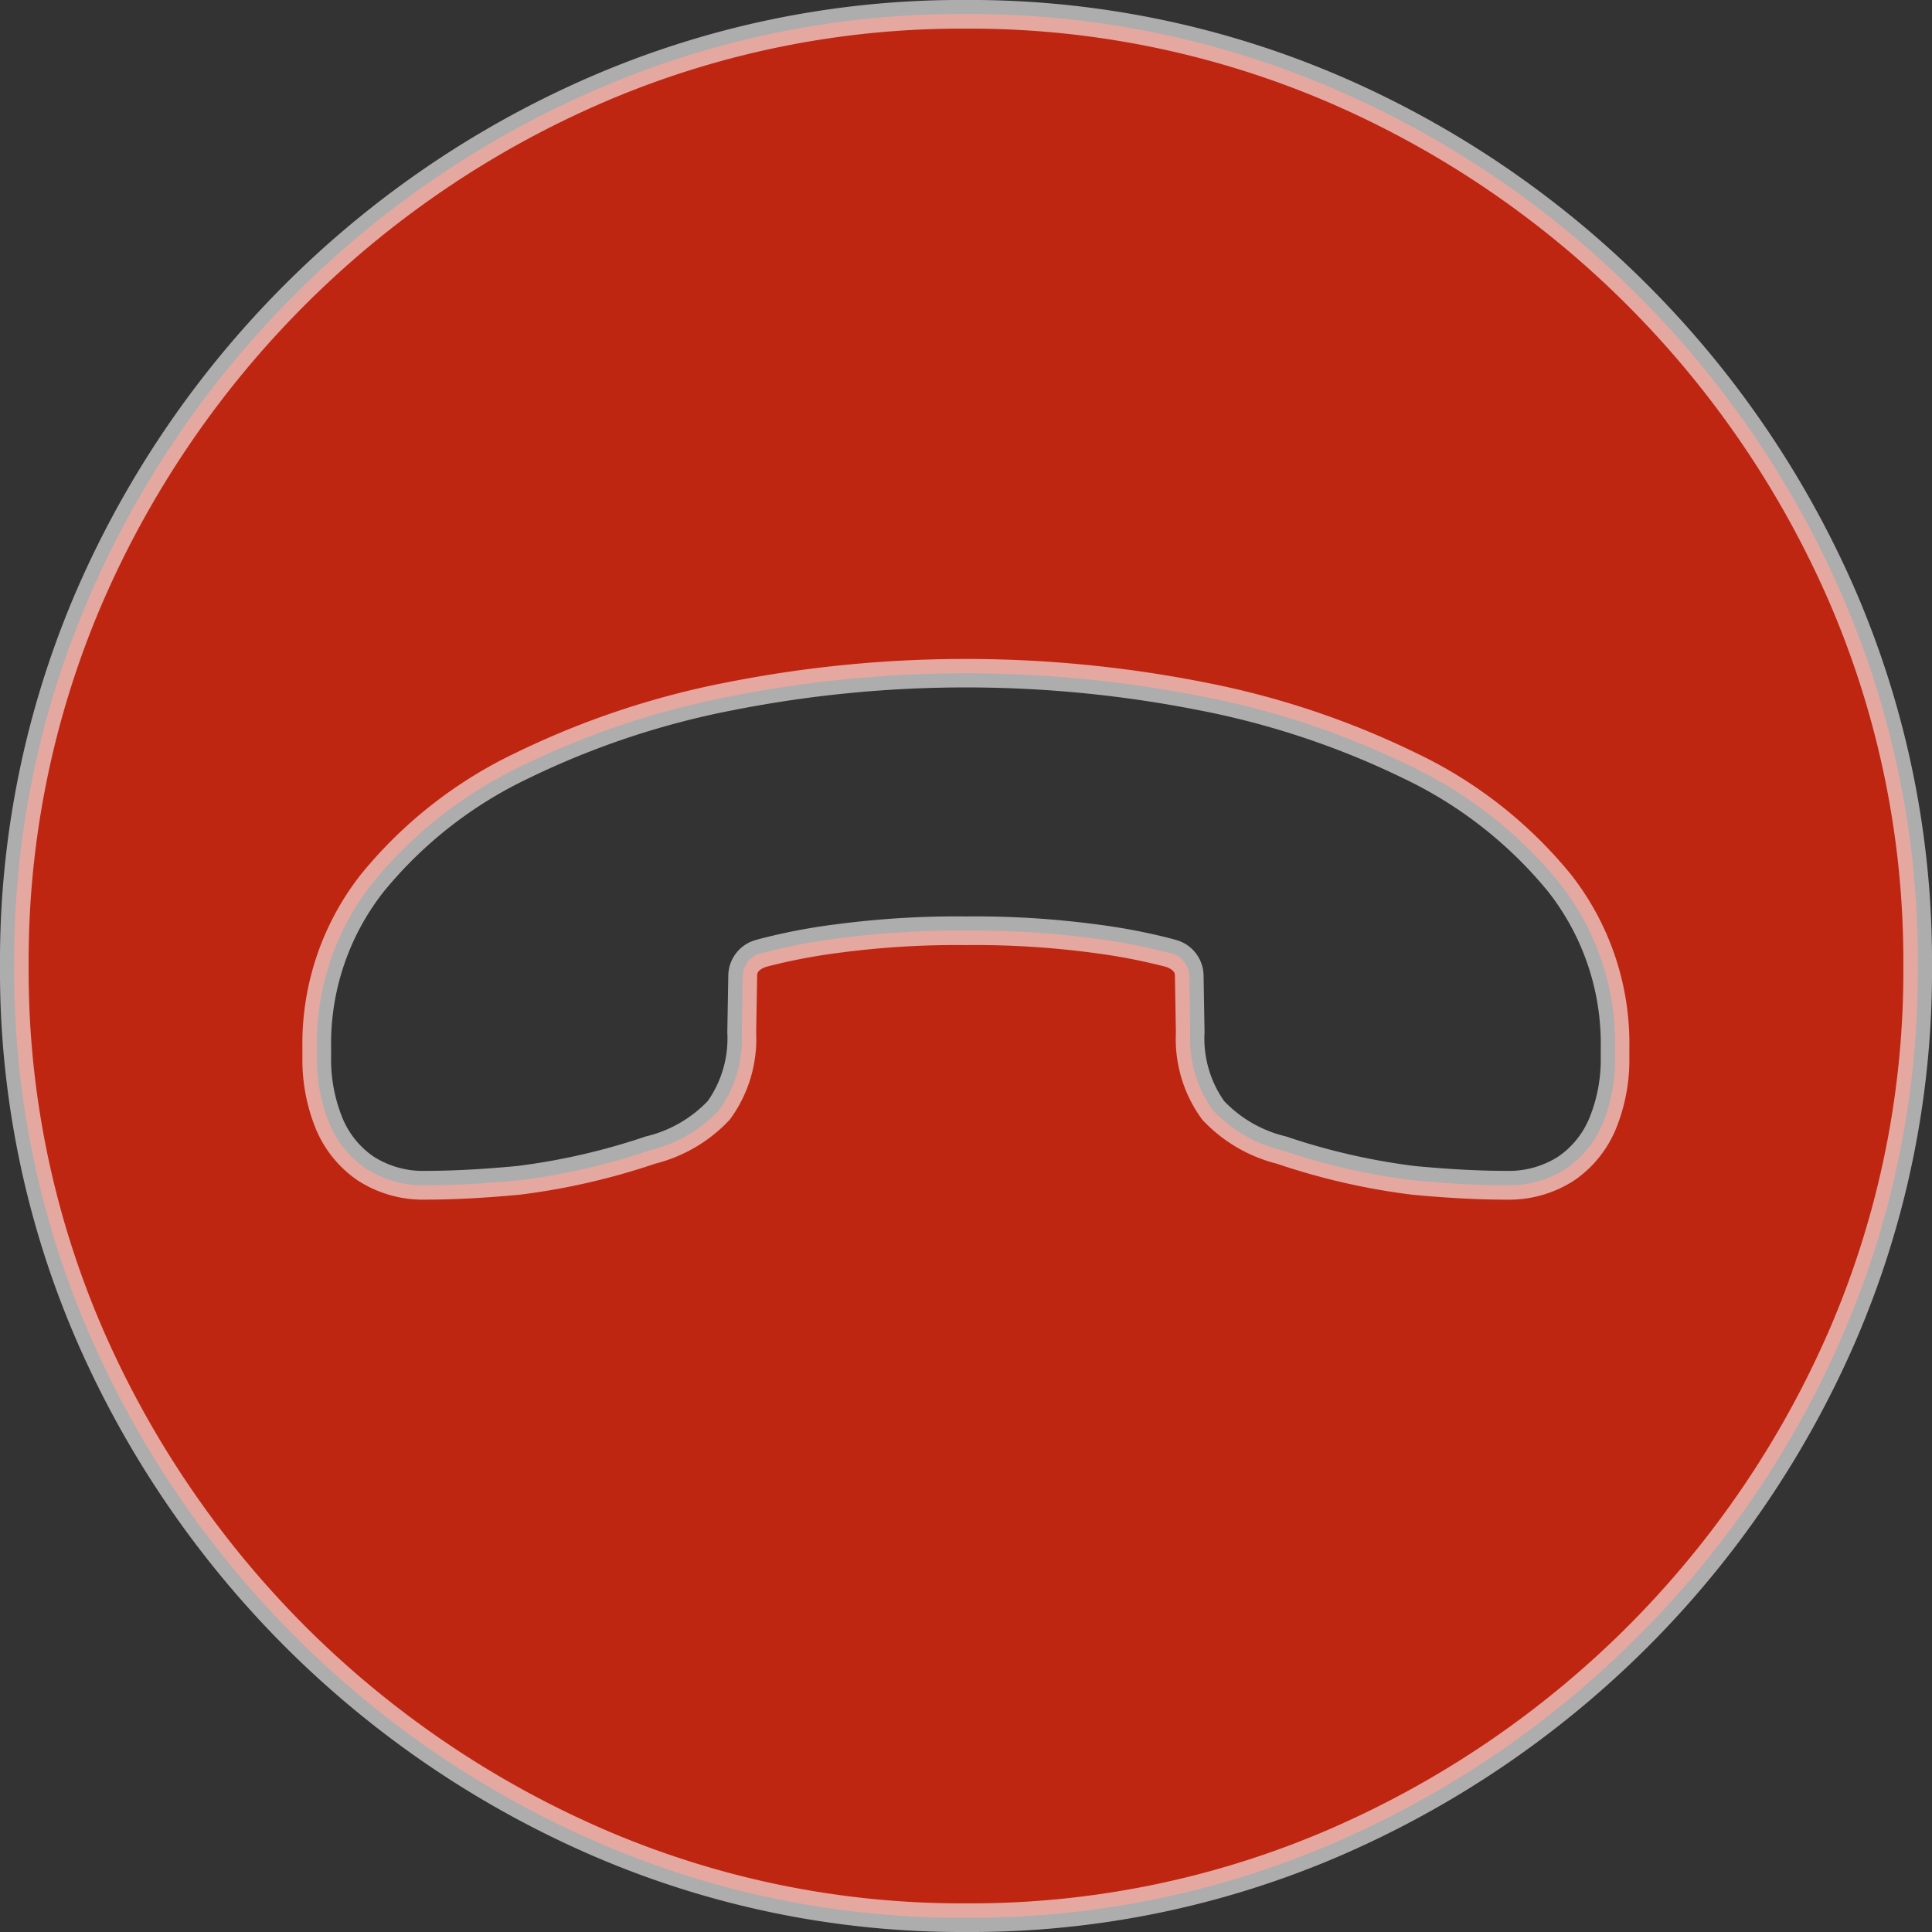 <svg xmlns="http://www.w3.org/2000/svg" width="67.445" height="67.445" viewBox="0 0 67.445 67.445"><rect x="0" y="0" width="67.445" height="67.445" fill="#333333" stroke="none"/><defs><style>.a{fill:#bf2612;}.b{fill:rgba(255,255,255,0.6);}</style></defs><g transform="translate(-155.276 -680.967)"><path class="a" d="M39,9.912A31.887,31.887,0,0,0,51.851,7.3,34.023,34.023,0,0,0,62.446.1a33.837,33.837,0,0,0,7.178-10.579,31.946,31.946,0,0,0,2.6-12.834,31.946,31.946,0,0,0-2.6-12.834,33.9,33.9,0,0,0-7.195-10.6,33.843,33.843,0,0,0-10.613-7.195,32.068,32.068,0,0,0-12.852-2.6,31.9,31.9,0,0,0-12.783,2.6,33.843,33.843,0,0,0-10.613,7.195,33.9,33.9,0,0,0-7.195,10.6,31.947,31.947,0,0,0-2.6,12.834A31.767,31.767,0,0,0,8.391-10.476,34.08,34.08,0,0,0,15.586.1,34.023,34.023,0,0,0,26.182,7.3,31.8,31.8,0,0,0,39,9.912ZM16.338-20.132v-.308a9.031,9.031,0,0,1,1.948-5.776A15.069,15.069,0,0,1,23.5-30.3a29.084,29.084,0,0,1,7.28-2.427,42.465,42.465,0,0,1,16.44,0A29.084,29.084,0,0,1,54.5-30.3a15.069,15.069,0,0,1,5.212,4.084,9.031,9.031,0,0,1,1.948,5.776v.308a5.867,5.867,0,0,1-.427,2.307,3.544,3.544,0,0,1-1.282,1.589,3.683,3.683,0,0,1-2.119.581q-1.4,0-3.213-.171A23.188,23.188,0,0,1,50-16.885a4.839,4.839,0,0,1-2.375-1.384,4.242,4.242,0,0,1-.8-2.717l-.034-1.982a.829.829,0,0,0-.649-.786,20.478,20.478,0,0,0-2.649-.513A31.538,31.538,0,0,0,39-24.541a31.538,31.538,0,0,0-4.495.273,20.478,20.478,0,0,0-2.649.513.829.829,0,0,0-.649.786l-.034,1.982a4.242,4.242,0,0,1-.8,2.717,4.839,4.839,0,0,1-2.375,1.384,23.188,23.188,0,0,1-4.614,1.06q-1.812.171-3.213.171a3.683,3.683,0,0,1-2.119-.581,3.544,3.544,0,0,1-1.282-1.589A5.868,5.868,0,0,1,16.338-20.132Z" transform="translate(150 738)"/><path class="b" d="M39,10.412A32.447,32.447,0,0,1,25.982,7.756a34.678,34.678,0,0,1-10.75-7.3,34.735,34.735,0,0,1-7.3-10.732A32.41,32.41,0,0,1,5.276-23.311,32.59,32.59,0,0,1,7.915-36.344a34.553,34.553,0,0,1,7.3-10.751,34.5,34.5,0,0,1,10.768-7.3,32.543,32.543,0,0,1,12.981-2.639,32.712,32.712,0,0,1,13.05,2.639,34.5,34.5,0,0,1,10.768,7.3,34.553,34.553,0,0,1,7.3,10.751,32.59,32.59,0,0,1,2.639,13.033,32.59,32.59,0,0,1-2.639,13.033A34.491,34.491,0,0,1,62.8.456a34.678,34.678,0,0,1-10.75,7.3A32.531,32.531,0,0,1,39,10.412Zm-.034-66.445A31.549,31.549,0,0,0,26.38-53.477a33.5,33.5,0,0,0-10.457,7.089,33.557,33.557,0,0,0-7.09,10.441A31.6,31.6,0,0,0,6.276-23.311,31.416,31.416,0,0,0,8.849-10.676,33.74,33.74,0,0,0,15.939-.251a33.682,33.682,0,0,0,10.441,7.09A31.453,31.453,0,0,0,39,9.412,31.537,31.537,0,0,0,51.651,6.839,33.682,33.682,0,0,0,62.093-.251a33.495,33.495,0,0,0,7.072-10.424,31.6,31.6,0,0,0,2.556-12.636,31.6,31.6,0,0,0-2.556-12.636,33.557,33.557,0,0,0-7.09-10.441,33.5,33.5,0,0,0-10.457-7.089A31.718,31.718,0,0,0,38.965-56.033ZM57.832-15.154c-.945,0-2.042-.058-3.26-.173a23.766,23.766,0,0,1-4.715-1.08,5.339,5.339,0,0,1-2.609-1.538,4.731,4.731,0,0,1-.922-3.031l-.034-1.992c0-.073,0-.195-.309-.312a20.438,20.438,0,0,0-2.562-.492A31.2,31.2,0,0,0,39-24.041a31.2,31.2,0,0,0-4.422.268,20.435,20.435,0,0,0-2.562.492c-.309.117-.309.239-.309.312v.009l-.034,1.982a4.732,4.732,0,0,1-.922,3.032,5.339,5.339,0,0,1-2.609,1.538,23.766,23.766,0,0,1-4.715,1.08c-1.218.115-2.314.173-3.26.173a4.187,4.187,0,0,1-2.4-.668A4.052,4.052,0,0,1,16.3-17.63a6.389,6.389,0,0,1-.467-2.5v-.308a9.559,9.559,0,0,1,2.056-6.087,15.633,15.633,0,0,1,5.382-4.222,29.718,29.718,0,0,1,7.4-2.469,42.964,42.964,0,0,1,16.637,0,29.719,29.719,0,0,1,7.4,2.469A15.633,15.633,0,0,1,60.1-26.526a9.559,9.559,0,0,1,2.056,6.087v.308a6.389,6.389,0,0,1-.467,2.5,4.052,4.052,0,0,1-1.461,1.808A4.187,4.187,0,0,1,57.832-15.154Zm-10.54-7.82.034,1.979a3.8,3.8,0,0,0,.684,2.4,4.384,4.384,0,0,0,2.137,1.229l.008,0a22.824,22.824,0,0,0,4.51,1.038c1.187.112,2.252.169,3.166.169a3.213,3.213,0,0,0,1.838-.495,3.027,3.027,0,0,0,1.1-1.371,5.4,5.4,0,0,0,.388-2.112v-.308a8.583,8.583,0,0,0-1.84-5.466,14.644,14.644,0,0,0-5.043-3.947,28.721,28.721,0,0,0-7.156-2.384,41.964,41.964,0,0,0-16.244,0,28.721,28.721,0,0,0-7.156,2.384,14.644,14.644,0,0,0-5.043,3.947,8.583,8.583,0,0,0-1.84,5.466v.308a5.4,5.4,0,0,0,.388,2.112,3.027,3.027,0,0,0,1.1,1.371,3.213,3.213,0,0,0,1.838.495c.914,0,1.979-.057,3.166-.169a22.824,22.824,0,0,0,4.51-1.038l.008,0a4.384,4.384,0,0,0,2.137-1.229,3.8,3.8,0,0,0,.684-2.4l.034-1.978a1.306,1.306,0,0,1,.977-1.25l.027-.009a20.681,20.681,0,0,1,2.722-.529A32.179,32.179,0,0,1,39-25.041a32.179,32.179,0,0,1,4.567.279,20.682,20.682,0,0,1,2.722.529l.027.009A1.306,1.306,0,0,1,47.292-22.974Z" transform="translate(150 738)"/></g></svg>